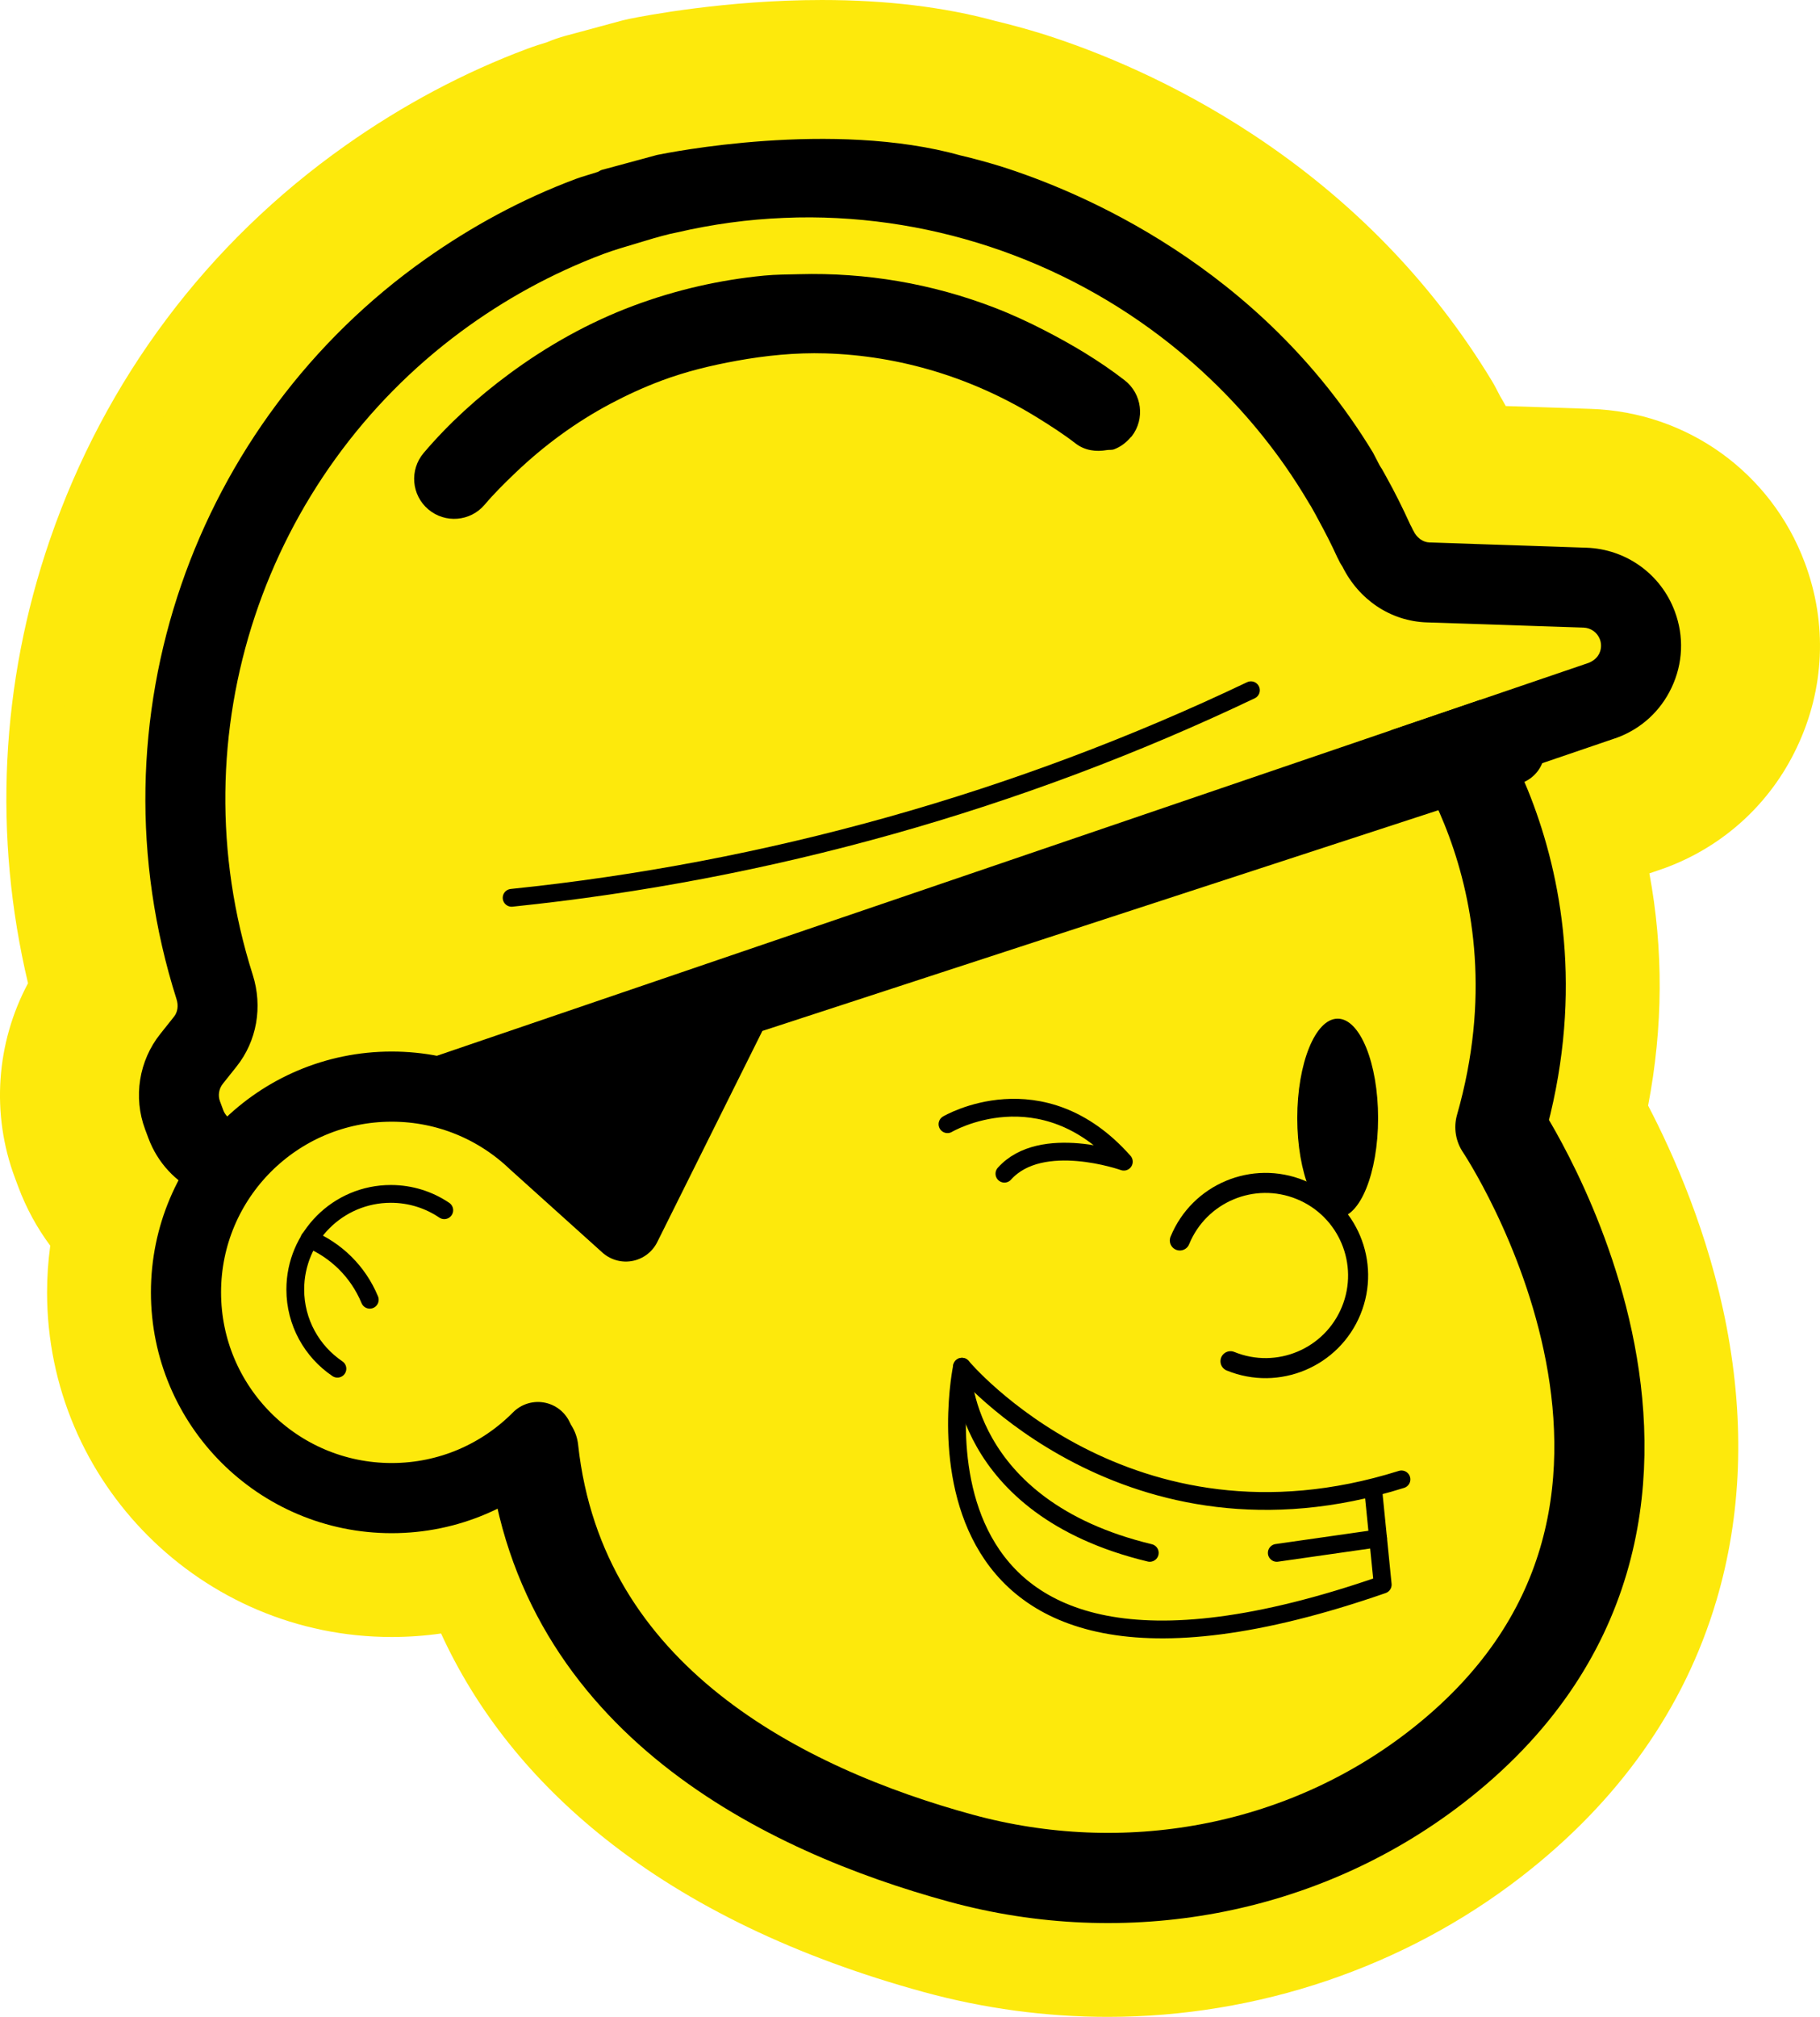 <?xml version="1.0" encoding="UTF-8"?><svg id="Calque_2" xmlns="http://www.w3.org/2000/svg" viewBox="0 0 270.762 299.986"><defs><style>.cls-1{stroke-width:10.434px;}.cls-1,.cls-2,.cls-3,.cls-4,.cls-5{stroke:#000;stroke-linecap:round;}.cls-1,.cls-2,.cls-6{fill:#fde90c;}.cls-1,.cls-3,.cls-5{stroke-linejoin:round;}.cls-2{stroke-width:2.981px;}.cls-2,.cls-4{stroke-miterlimit:10;}.cls-3,.cls-4{stroke-width:2.646px;}.cls-3,.cls-4,.cls-5{fill:none;}.cls-5{stroke-width:13.415px;}.cls-7{fill:#1d1d1b;}</style></defs><g id="Calque_1-2"><g><path class="cls-6" d="M164.829,299.986c-9.226,0-18.438-1.24-27.379-3.686-18.953-5.186-34.925-12.876-47.472-22.858-10.868-8.646-19.039-18.876-24.36-30.48-2.425,.347-4.883,.521-7.354,.521-28.265,0-51.261-22.995-51.261-51.261,0-2.314,.159-4.636,.474-6.939-1.987-2.67-3.584-5.612-4.768-8.785l-.486-1.304c-3.558-9.487-2.8-20.066,1.948-28.949C-1.038,124.357,.074,101.611,7.431,80.249,15.636,56.421,30.835,36.157,51.386,21.647c8.55-6.036,17.652-10.877,27.053-14.39,1.142-.425,2.141-.734,2.911-.966,.923-.391,1.869-.717,2.821-.973l2.184-.587,5.914-1.604c.141-.038,.279-.074,.417-.108,.306-.078,.615-.148,.925-.212,2.303-.47,14.47-2.807,28.674-2.807,9.536,0,18.201,1.045,25.757,3.108,2.242,.538,4.511,1.157,6.746,1.84,.312,.094,.643,.2,.973,.308,7.365,2.372,18.713,6.878,30.707,14.797,14.708,9.711,26.636,22.011,35.455,36.56,.238,.392,.465,.798,.675,1.204l.584,1.125c.086,.14,.162,.267,.236,.395,.194,.331,.397,.691,.598,1.057l12.647,.423c14.331,.468,26.834,9.458,31.845,22.902,3.368,9.002,2.949,18.749-1.183,27.437-3.913,8.299-10.834,14.662-19.477,17.894l-.069,.025c-.358,.132-.708,.257-1.111,.388l-1.29,.44c2.105,11.307,2.044,22.886-.188,34.541,3.677,7.043,9.01,18.946,11.676,32.908,2.746,14.384,2.232,28.092-1.528,40.743-4.772,16.055-14.573,29.896-29.133,41.139-17.331,13.382-39.128,20.752-61.376,20.752Z"/><path class="cls-6" d="M164.829,292.239c-8.536,0-17.06-1.148-25.334-3.412-17.935-4.907-32.972-12.123-44.693-21.447-11.689-9.299-19.87-20.464-24.451-33.332-3.878,1.114-7.937,1.689-12.086,1.689-23.994,0-43.514-19.52-43.514-43.514,0-3.075,.33-6.144,.972-9.141-2.48-2.637-4.446-5.78-5.755-9.291l-.485-1.302c-3.116-8.309-1.955-17.71,2.987-25.024-5.727-21.407-4.957-43.663,2.286-64.695,7.673-22.281,21.884-41.229,41.099-54.795,8.009-5.654,16.52-10.182,25.297-13.461,1.036-.386,1.959-.662,2.7-.885,.059-.017,.118-.035,.177-.053,.587-.267,1.315-.551,2.155-.776l2.184-.587,5.931-1.609c.09-.024,.181-.048,.271-.07,.199-.051,.399-.097,.601-.138,2.166-.442,13.654-2.649,27.116-2.649,8.897,0,16.913,.964,23.831,2.866,2.124,.507,4.279,1.093,6.408,1.744,.275,.083,.548,.17,.82,.26,6.958,2.241,17.599,6.47,28.856,13.902,13.743,9.074,24.879,20.551,33.098,34.11,.149,.245,.289,.495,.42,.749l.731,1.409c.045,.071,.089,.141,.133,.213,.048,.077,.095,.156,.141,.234,.198,.337,.39,.683,.581,1.032l.153,.277c.625,1.121,1.235,2.265,1.835,3.445l17.112,.573c11.18,.365,20.936,7.377,24.845,17.865,2.627,7.022,2.302,14.629-.92,21.404-3.052,6.471-8.454,11.445-15.194,13.965l-.073,.027c-.249,.092-.52,.189-.836,.29l-7.946,2.71c2.97,11.011,4.291,24.862,.753,40.814,3.622,6.53,9.449,18.645,12.222,33.17,2.511,13.155,2.06,25.631-1.344,37.083-4.299,14.465-13.196,26.986-26.442,37.214-15.982,12.34-36.097,19.136-56.64,19.136Z"/><g><path class="cls-5" d="M212.407,104.829s21.615,24.992,10.808,62.819c0,0,38.85,57.801-9.63,95.235-20.026,15.464-46.271,20.167-70.676,13.49-26.119-7.146-59.522-23.525-63.57-60.767"/><g><path class="cls-3" d="M208.497,220.04c-40.721,12.798-65.386-16.754-65.386-16.754,0,0-12.229,58.404,62.598,32.412l-1.45-14.463"/><path class="cls-3" d="M143.111,203.286s-.327,20.881,27.941,27.686"/></g><g><g><path class="cls-6" d="M33.15,161.2c-.587,.733-.75,1.738-.421,2.617l.486,1.3c.513,1.373,2.002,2.074,3.387,1.604l37.131-12.664,9.829-3.353,118.904-40.555,21.788-7.431,12.113-4.132c.965-.405,1.379-1.012,1.56-1.393,.18-.384,.435-1.169,.089-2.094-.383-1.025-1.339-1.712-2.431-1.748l-4.391-.146-18.922-.63c-5.394-.177-10.106-3.368-12.558-8.294-.028-.056-.069-.101-.097-.157-.058-.119-.149-.21-.204-.331-.018-.039-.049-.068-.066-.107-.121-.274-.276-.523-.4-.795-.841-1.846-1.757-3.634-2.711-5.392-.397-.732-.785-1.469-1.201-2.186-.054-.094-.118-.179-.173-.273-4.781-8.168-10.792-15.281-17.668-21.282-15.602-13.614-35.697-21.303-56.539-21.431-6.617-.041-13.294,.706-19.928,2.24-.356,.082-.714,.143-1.07,.23-1.631,.399-3.252,.879-4.874,1.377-1.65,.507-3.306,.967-4.944,1.578-7.768,2.903-14.852,6.837-21.215,11.54-29.063,21.479-42.481,59.632-31.026,95.704,1.513,4.758,.611,9.86-2.414,13.647l-2.035,2.556ZM168.364,64.898c-.058,.074-.135,.119-.196,.19-.678,.794-1.503,1.396-2.422,1.739-.351,.131-.735,.057-1.102,.12-1.586,.273-3.253,.078-4.627-.984-1.784-1.381-3.658-2.583-5.544-3.754-9.687-6.019-20.58-9.325-31.703-9.648-4.395-.128-8.809,.307-13.2,1.104-3.753,.681-7.49,1.577-11.153,2.946-2.646,.989-5.208,2.166-7.688,3.487-5.121,2.73-9.808,6.182-13.997,10.173-1.61,1.535-3.194,3.1-4.636,4.8-2.12,2.505-5.882,2.811-8.384,.687-2.506-2.123-2.813-5.877-.687-8.384,3.755-4.427,8.074-8.324,12.733-11.765,5.661-4.183,11.851-7.659,18.496-10.142,6.357-2.376,12.878-3.84,19.416-4.475,1.742-.169,3.482-.161,5.224-.209,9.922-.272,19.756,1.395,29.042,4.974,2.554,.984,5.044,2.133,7.499,3.4,4.106,2.12,8.114,4.493,11.863,7.394,2.599,2.012,3.075,5.748,1.066,8.346Z"/><path d="M40.443,177.98l5.607-1.915,94.56-32.25,99.596-33.972c.141-.042,.278-.092,.415-.143,3.571-1.336,6.421-3.948,8.057-7.417,1.707-3.591,1.875-7.625,.481-11.348-2.071-5.556-7.25-9.276-13.177-9.47l-2.145-.072-21.176-.709c-1.002-.038-1.919-.72-2.403-1.773-.008-.015-.023-.027-.031-.042-.042-.103-.096-.19-.146-.289-.004-.008-.004-.027-.008-.034l-.05-.099-.215-.407c-1.122-2.467-2.32-4.878-3.62-7.207-.199-.357-.391-.718-.595-1.064-.107-.175-.226-.334-.326-.513l-.272-.521-.733-1.414c-16.856-27.81-43.752-38.922-55.478-42.608-1.907-.583-3.821-1.105-5.761-1.566-.019,0-.03-.004-.03-.004-19.103-5.372-43.711-.408-45.233-.097-.049,.015-.076,.019-.076,.019l-5.958,1.615-2.184,.588c-.236,.062-.403,.222-.627,.307-1.076,.362-2.161,.633-3.237,1.033-8.139,3.041-15.58,7.123-22.368,11.914C29.064,62.703,13.004,106.856,26.258,148.601c.316,.966,.171,1.946-.374,2.622l-2.031,2.552c-3.188,3.985-4.054,9.431-2.264,14.204l.485,1.301c2.775,7.443,10.85,11.266,18.37,8.7Zm-7.23-12.864l-.485-1.301c-.327-.875-.167-1.881,.424-2.618l2.031-2.552c3.028-3.79,3.926-8.89,2.418-13.652-11.457-36.07,1.956-74.222,31.021-95.699,6.365-4.702,13.453-8.634,21.219-11.544,1.639-.608,3.294-1.072,4.941-1.57,1.624-.505,3.245-.98,4.874-1.383,.358-.085,.715-.151,1.077-.229,5.278-1.224,10.581-1.946,15.874-2.157,1.352-.062,2.704-.087,4.052-.081,20.842,.124,40.933,7.811,56.538,21.427,5.186,4.527,9.884,9.693,13.932,15.462,1.314,1.884,2.559,3.822,3.733,5.824,.054,.087,.119,.179,.172,.266,.422,.722,.802,1.456,1.201,2.189,.955,1.76,1.876,3.546,2.714,5.394,.127,.27,.28,.517,.399,.791,.019,.038,.046,.072,.065,.11,.054,.125,.146,.213,.207,.334,.027,.053,.069,.099,.096,.152,2.449,4.927,7.162,8.119,12.556,8.296l18.921,.627,4.396,.147c1.089,.041,2.044,.723,2.429,1.75,.343,.924,.091,1.71-.087,2.095-.189,.382-.598,.989-1.568,1.393l-12.111,4.13-21.788,7.433-118.903,40.553-9.833,3.352-37.128,12.669c-1.385,.47-2.877-.236-3.389-1.609Z"/><path class="cls-7" d="M148.784,24.713c.405,.122,.804,.262,1.208,.389-.418-.138-.822-.268-1.208-.389Z"/><path d="M109.572,53.666c-3.753,.681-7.49,1.577-11.153,2.946-2.646,.989-5.208,2.166-7.688,3.487-5.121,2.73-9.808,6.182-13.997,10.173-1.61,1.535-3.194,3.1-4.636,4.8-2.12,2.505-5.882,2.811-8.384,.687-2.506-2.123-2.813-5.877-.687-8.384,3.755-4.427,8.074-8.324,12.733-11.765,5.661-4.183,11.851-7.659,18.496-10.142,6.357-2.376,12.878-3.84,19.416-4.475,1.742-.169,3.482-.161,5.224-.209,9.922-.272,19.756,1.395,29.042,4.974,2.554,.984,5.044,2.133,7.499,3.4,4.106,2.12,8.114,4.493,11.863,7.394,2.599,2.012,3.075,5.748,1.066,8.346-.058,.074-.135,.119-.196,.19-.678,.794-1.503,1.396-2.422,1.739-.351,.131-.735,.057-1.102,.12-1.586,.273-3.253,.078-4.627-.984-1.784-1.381-3.658-2.583-5.544-3.754-9.687-6.019-20.58-9.325-31.703-9.648-4.395-.128-8.809,.307-13.2,1.104Z"/></g><path class="cls-4" d="M76.114,133.539c38.065-3.913,75.445-14.406,109.985-30.874"/></g><path class="cls-1" d="M80.028,213.744c-5.547,5.607-13.246,9.081-21.756,9.081-16.901,0-30.602-13.701-30.602-30.602s13.701-30.602,30.602-30.602c8.185,0,15.619,3.213,21.11,8.447l13.725,12.357,16.614-33.366,114.88-37.505"/><polygon points="71.249 163.22 93.106 182.426 109.908 147.756 71.249 163.22"/><path class="cls-2" d="M183.06,202.465c7.04,2.879,15.08-.494,17.959-7.534,2.879-7.04-.494-15.08-7.534-17.959-7.04-2.879-15.08,.494-17.959,7.534"/><ellipse cx="199.007" cy="166.306" rx="6.012" ry="14.793"/><path class="cls-4" d="M50.198,203.581c-3.782-2.555-6.268-6.881-6.268-11.788,0-7.851,6.365-14.216,14.216-14.216,2.944,0,5.68,.895,7.949,2.428"/><path class="cls-4" d="M46.027,184.293c3.924,1.65,7.225,4.786,8.985,9.029"/><line class="cls-3" x1="205.019" y1="228.816" x2="189.947" y2="230.972"/></g><path class="cls-3" d="M140.957,167.21s13.969-8.272,26.236,5.577c0,0-12.267-4.354-17.766,1.787"/></g></g></svg>